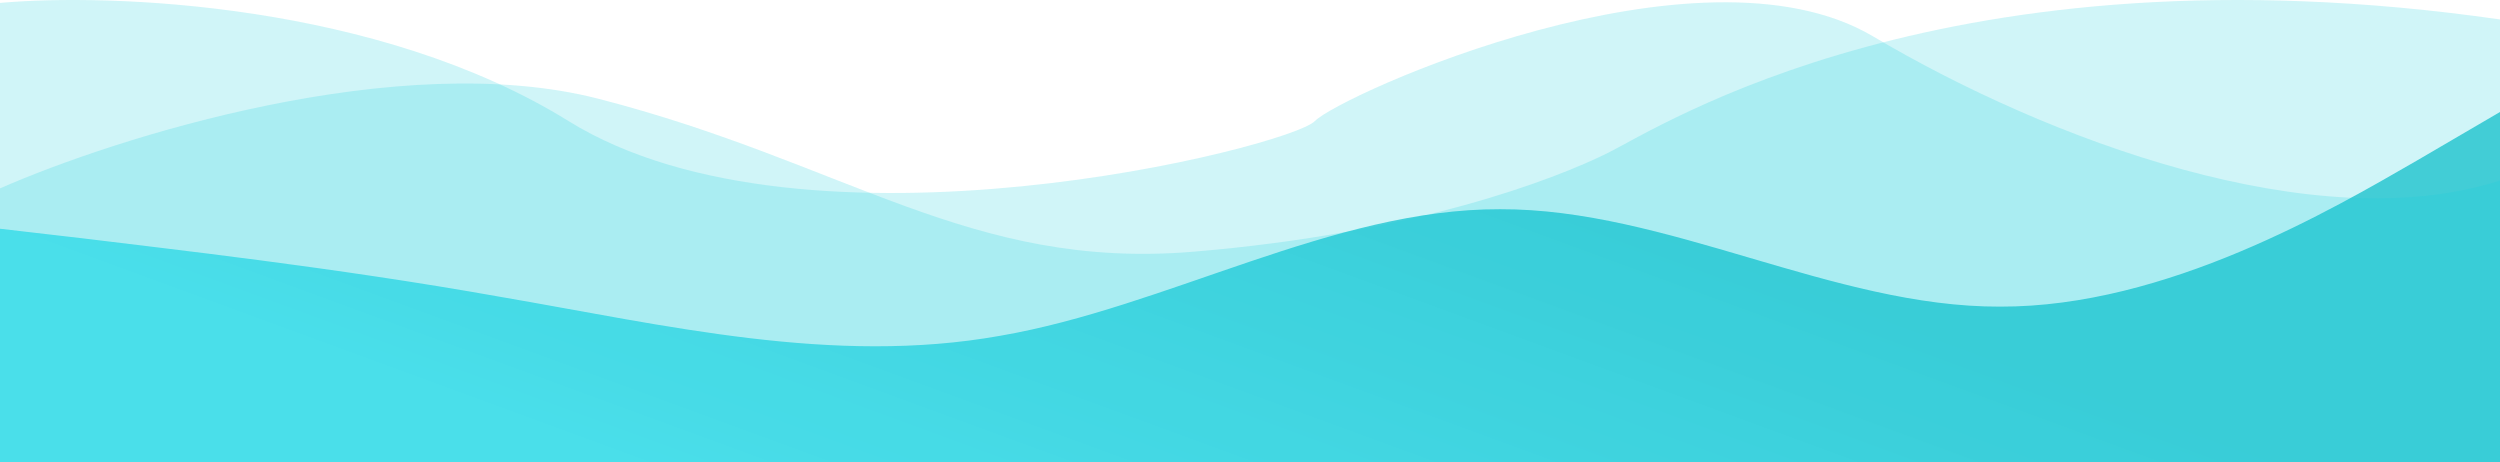 <svg width="1920" height="355" viewBox="0 0 1920 355" fill="none" xmlns="http://www.w3.org/2000/svg">
<path opacity="0.8" d="M0 175.667L64 183.092C128 191.078 256 205.089 384 227.926C512 249.922 640 280.745 768 257.908C896 235.911 1024 160.255 1152 160.676C1280 160.255 1408 235.911 1536 235.491C1664 235.911 1792 160.255 1856 123.408L1920 86V355H1856C1792 355 1664 355 1536 355C1408 355 1280 355 1152 355C1024 355 896 355 768 355C640 355 512 355 384 355C256 355 128 355 64 355H0V175.667Z" fill="url(#paint0_linear_1263_133)"/>
<path opacity="0.2" d="M436.681 93.001C290.091 2.129 84.481 -5.367 0 2.243V355H1920V138.665C1778.59 184.329 1572.45 107.271 1438.51 27.929C1304.56 -51.413 1029.21 73.023 1009.79 93.001C990.373 112.979 619.917 206.591 436.681 93.001Z" fill="#17D0DD"/>
<path opacity="0.2" d="M459.683 75.869C306.921 36.555 89.577 105.355 0 144.669V355H1920V14.932C1495.22 -46.006 1274.35 97.983 1234.46 117.64C1194.58 137.297 1087.88 179.069 916.375 193.32C744.866 207.572 650.636 125.012 459.683 75.869Z" fill="#17D0DD"/>
<defs>
<linearGradient id="paint0_linear_1263_133" x1="303.916" y1="301.788" x2="458.004" y2="-118.232" gradientUnits="userSpaceOnUse">
<stop stop-color="#43E3EF"/>
<stop offset="1" stop-color="#20C0CB"/>
</linearGradient>
</defs>
</svg>
